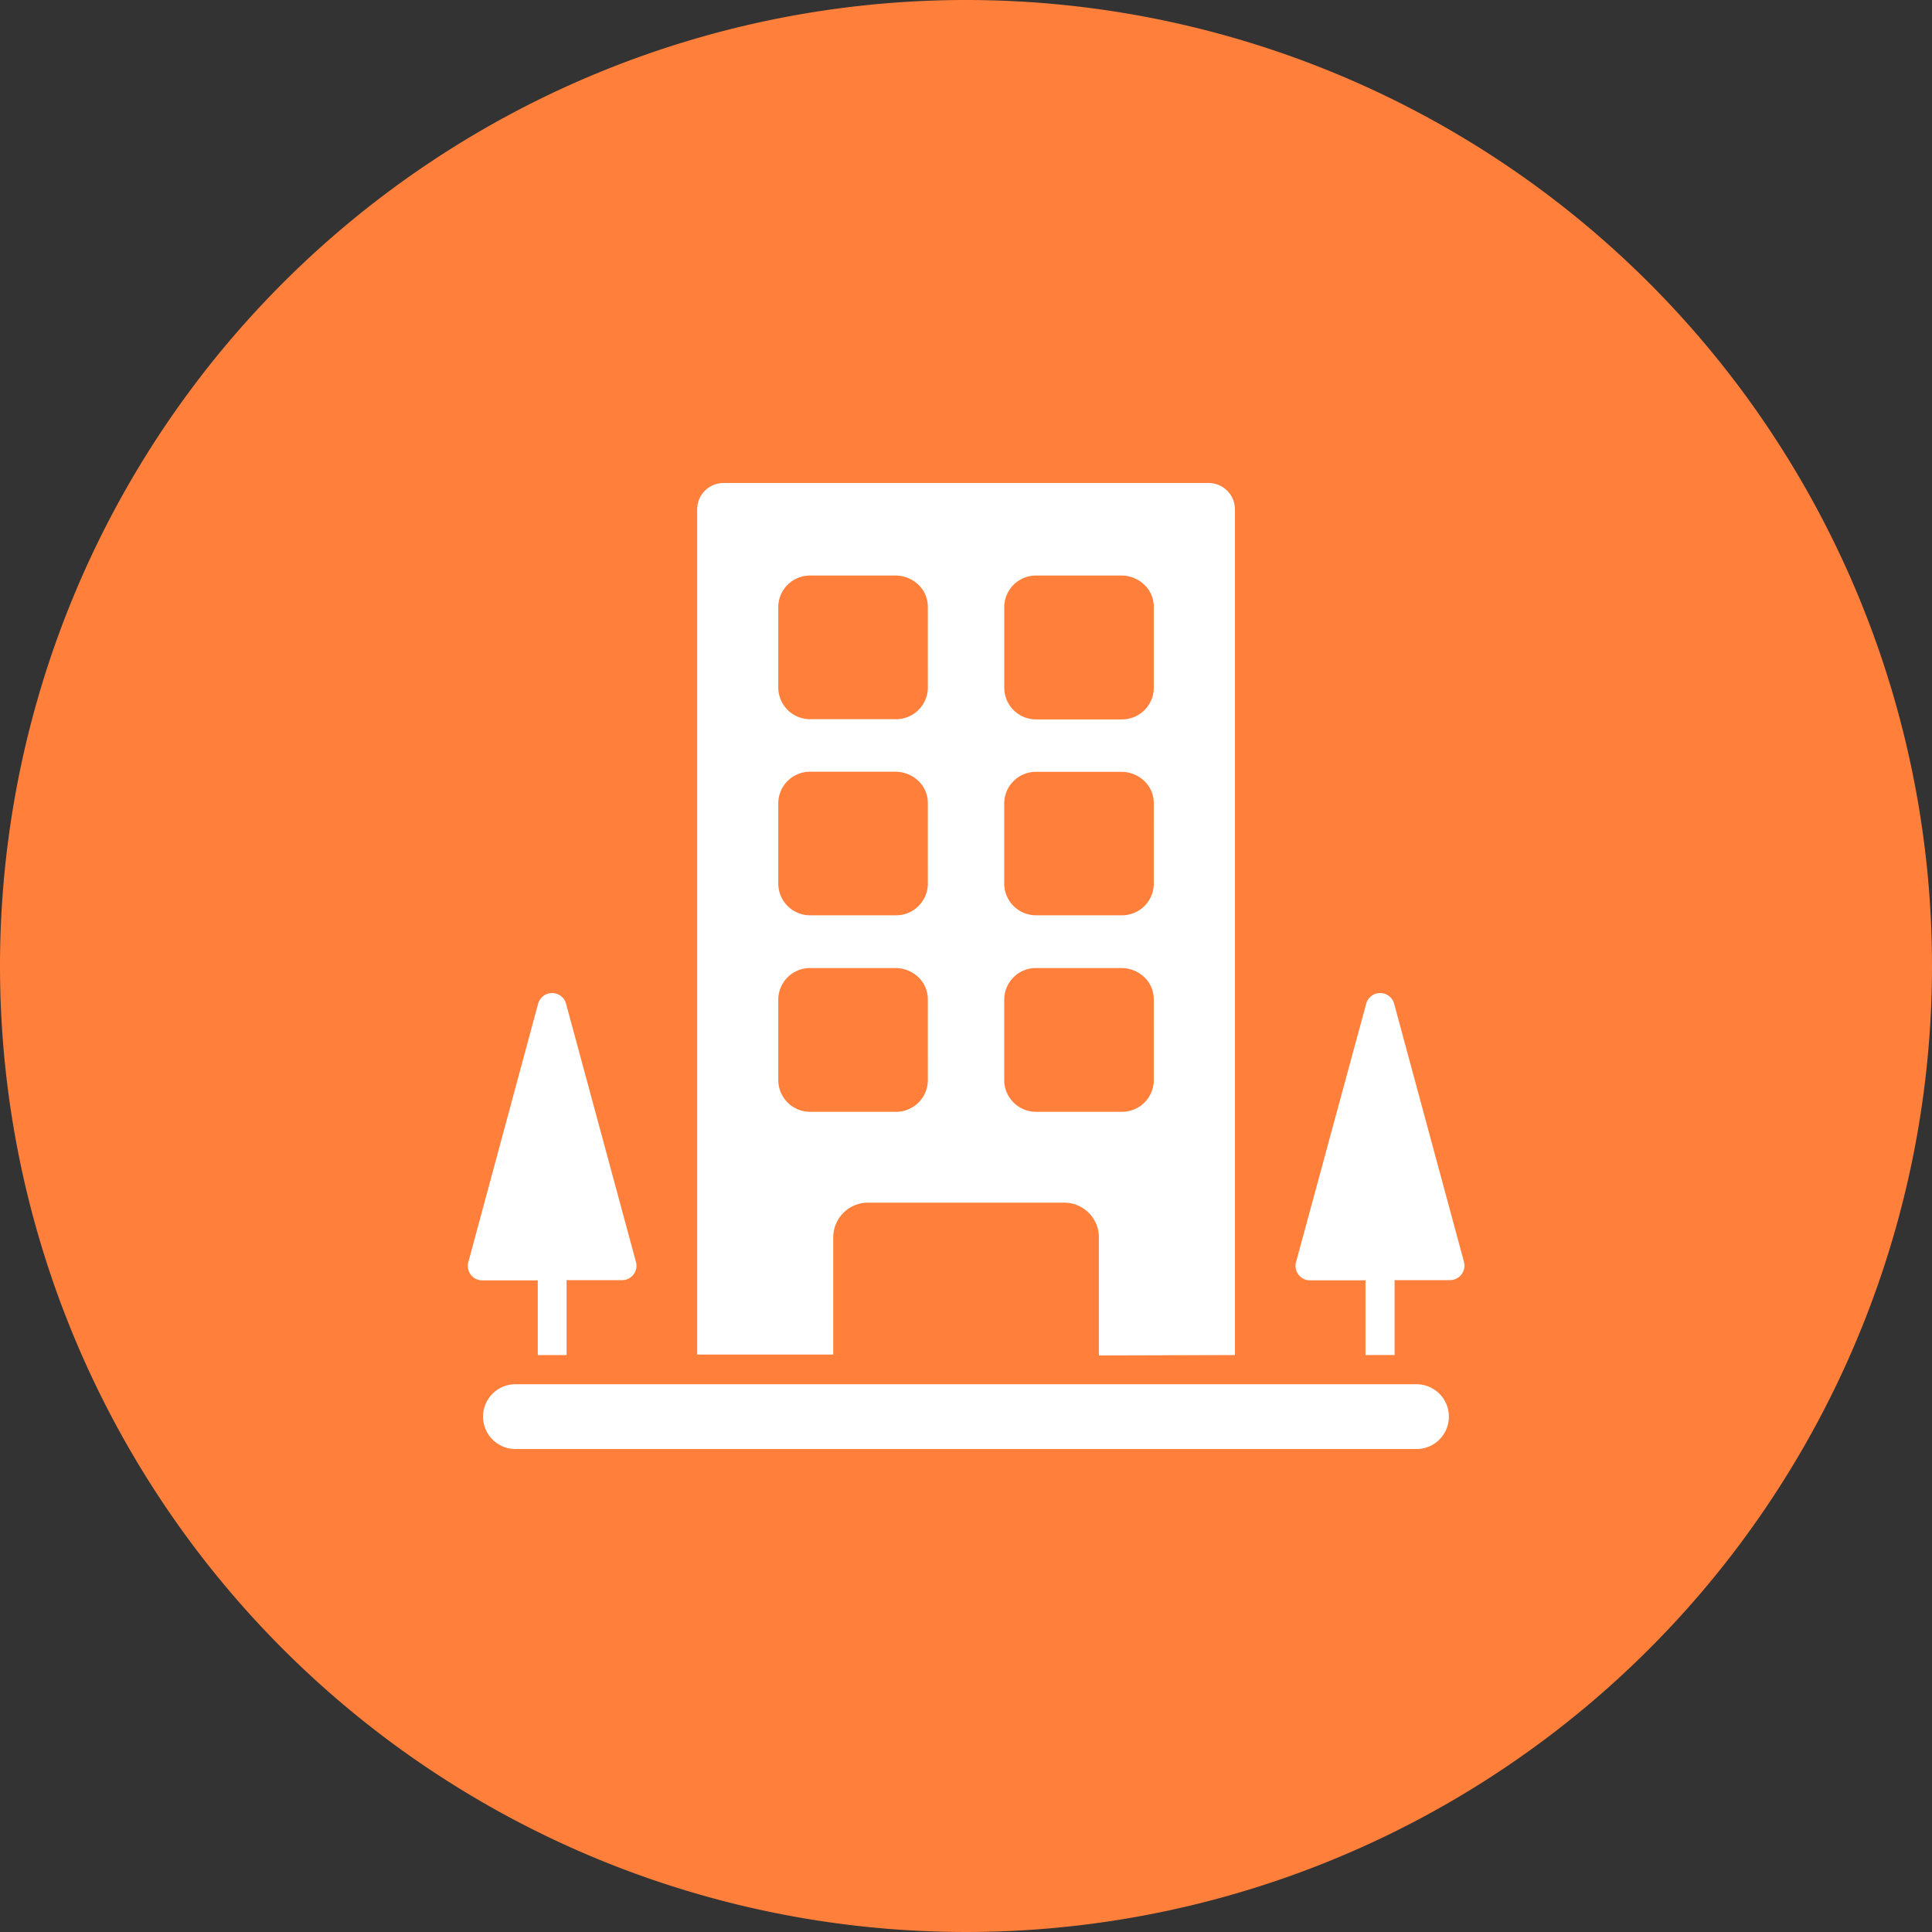<svg xmlns="http://www.w3.org/2000/svg" width="80" height="80" viewBox="0 0 80 80"><rect x="0" y="0" width="80" height="80" fill="#333333" stroke="none"/><defs><style>.a{fill:#ff7f3b;}.b{fill:#fff;}</style></defs><g transform="translate(422 10552)"><path class="a" d="M40,0A40,40,0,1,1,0,40,40,40,0,0,1,40,0Z" transform="translate(-422 -10552)"/><g transform="translate(-402.001 -10532)"><g transform="translate(0 37.319)"><path class="b" d="M38.813,366.48H1.4a1.342,1.342,0,0,0,0,2.682H38.813a1.342,1.342,0,0,0,0-2.682Z" transform="translate(-0.107 -366.48)"/></g><g transform="translate(-0.625 21.138)"><path class="b" d="M10.614,224.572,7.725,213.9a.6.6,0,0,0-1.167,0L3.686,224.538a.6.6,0,0,0,.575.8H6.549v3.092l1.193,0v-3.1H10.03a.6.6,0,0,0,.584-.761Z" transform="translate(-3.655 -213.458)"/></g><g transform="translate(8.87)"><path class="b" d="M111.833,0H91.775a1.092,1.092,0,0,0-1.108,1.066V36.09H96.3V31.208A1.44,1.44,0,0,1,97.764,29.8H105.8a1.44,1.44,0,0,1,1.5,1.374c0,.023,0,.047,0,.07v4.882l5.634-.016V1.082A1.091,1.091,0,0,0,111.833,0ZM100.218,24.768a1.317,1.317,0,0,1-1.337,1.269H95.362a1.316,1.316,0,0,1-1.337-1.286V21.371a1.312,1.312,0,0,1,1.337-1.286h3.519a1.376,1.376,0,0,1,.943.378,1.258,1.258,0,0,1,.393.907Zm0-8.137A1.317,1.317,0,0,1,98.881,17.9H95.362a1.316,1.316,0,0,1-1.337-1.286V13.242a1.312,1.312,0,0,1,1.337-1.286h3.519a1.376,1.376,0,0,1,.943.378,1.258,1.258,0,0,1,.393.907Zm0-8.137A1.316,1.316,0,0,1,98.881,9.78H95.362a1.316,1.316,0,0,1-1.337-1.286V5.118a1.312,1.312,0,0,1,1.337-1.286h3.519a1.376,1.376,0,0,1,.943.378,1.258,1.258,0,0,1,.393.907Zm9.356,16.261a1.316,1.316,0,0,1-1.337,1.282h-3.519a1.316,1.316,0,0,1-1.337-1.286V21.371a1.312,1.312,0,0,1,1.337-1.286h3.519a1.376,1.376,0,0,1,.943.378,1.258,1.258,0,0,1,.393.907Zm0-8.124a1.317,1.317,0,0,1-1.337,1.269h-3.519a1.316,1.316,0,0,1-1.337-1.286v-3.36a1.311,1.311,0,0,1,1.328-1.294h3.528a1.376,1.376,0,0,1,.943.378,1.257,1.257,0,0,1,.393.907Zm0-8.128a1.316,1.316,0,0,1-1.337,1.286h-3.519A1.316,1.316,0,0,1,103.382,8.5V5.118a1.312,1.312,0,0,1,1.337-1.286h3.519a1.376,1.376,0,0,1,.943.378,1.258,1.258,0,0,1,.393.907Z" transform="translate(-90.667)"/></g><g transform="translate(33.649 21.134)"><path class="b" d="M329.187,224.536,326.3,213.864a.6.6,0,0,0-1.167,0L322.246,224.5a.6.6,0,0,0,.575.8h2.288v3.092l1.205,0v-3.1H328.6a.6.6,0,0,0,.584-.761Z" transform="translate(-322.215 -213.418)"/></g></g></g></svg>